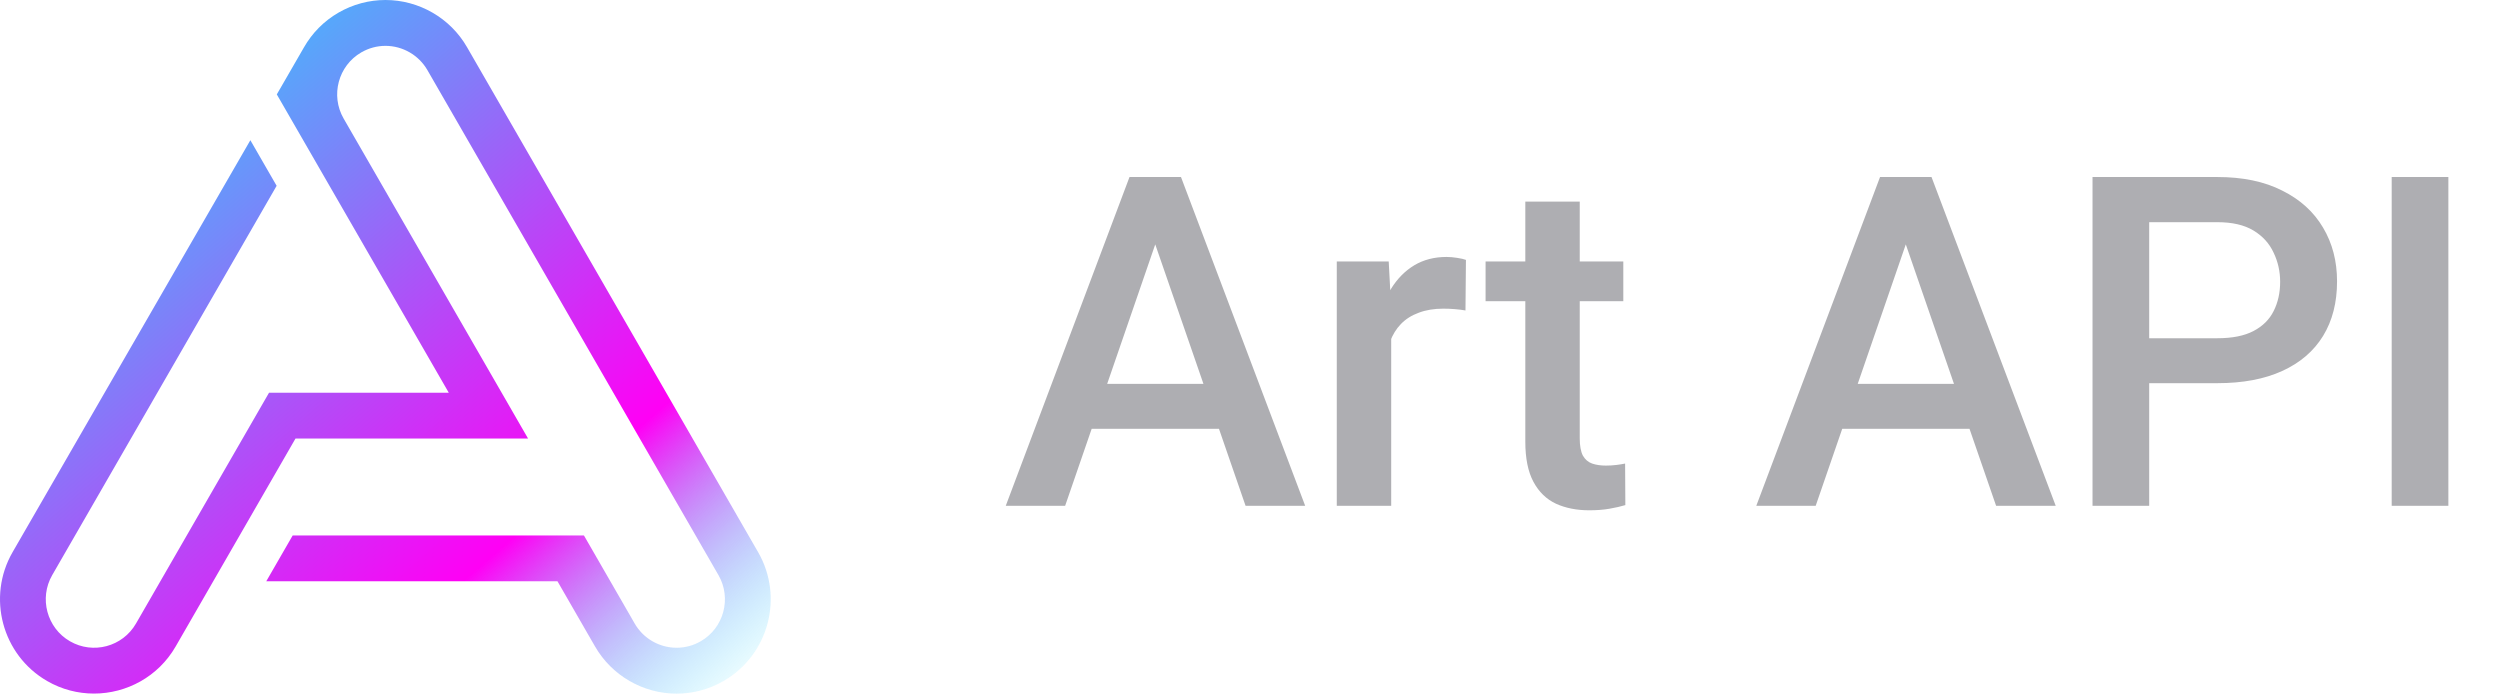 <svg width="173" height="48" viewBox="0 0 173 48" fill="none" xmlns="http://www.w3.org/2000/svg">
<g clip-path="url(#clip0_1028_103)">
<path d="M52.461 38.209L32.318 3.264C31.162 1.25 28.994 0 26.672 0C25.535 0 24.41 0.303 23.42 0.876C22.409 1.46 21.6 2.289 21.035 3.276L19.155 6.533L31.054 27.175H18.618L9.411 43.148C8.489 44.752 6.438 45.3 4.84 44.375C3.243 43.454 2.693 41.396 3.614 39.796L19.143 12.857L17.325 9.703L0.871 38.209C-0.924 41.324 0.145 45.325 3.256 47.123C4.28 47.717 5.399 47.995 6.502 47.995C8.756 47.995 10.951 46.828 12.155 44.737L20.448 30.347H36.542L23.778 8.202C22.857 6.602 23.407 4.546 25.004 3.624C25.513 3.33 26.089 3.173 26.672 3.173C27.868 3.173 28.98 3.817 29.576 4.851L49.717 39.796C50.642 41.396 50.091 43.454 48.492 44.375C47.983 44.67 47.405 44.825 46.824 44.825C45.629 44.825 44.516 44.184 43.92 43.148L40.408 37.053H20.254L18.425 40.225H38.578L41.178 44.737C42.338 46.75 44.5 48 46.824 48C47.963 48 49.087 47.695 50.077 47.123C53.19 45.325 54.258 41.324 52.461 38.209V38.209Z" fill="url(#paint0_linear_1028_103)"/>
</g>
<path d="M80.505 15.281L73.708 35H69.599L78.162 12.25H80.787L80.505 15.281ZM86.193 35L79.38 15.281L79.083 12.25H81.724L90.318 35H86.193ZM85.865 26.562V29.672H73.49V26.562H85.865ZM96.271 21.312V35H92.505V18.094H96.099L96.271 21.312ZM101.443 17.984L101.411 21.484C101.182 21.443 100.932 21.412 100.661 21.391C100.401 21.37 100.141 21.359 99.88 21.359C99.234 21.359 98.667 21.453 98.177 21.641C97.688 21.818 97.276 22.078 96.943 22.422C96.62 22.755 96.37 23.162 96.193 23.641C96.016 24.12 95.912 24.656 95.88 25.25L95.021 25.312C95.021 24.25 95.125 23.266 95.333 22.359C95.542 21.453 95.854 20.656 96.271 19.969C96.698 19.281 97.229 18.745 97.865 18.359C98.51 17.974 99.255 17.781 100.099 17.781C100.328 17.781 100.573 17.802 100.833 17.844C101.104 17.885 101.307 17.932 101.443 17.984ZM112.333 18.094V20.844H102.802V18.094H112.333ZM105.552 13.953H109.318V30.328C109.318 30.849 109.391 31.25 109.536 31.531C109.693 31.802 109.906 31.984 110.177 32.078C110.448 32.172 110.766 32.219 111.13 32.219C111.391 32.219 111.641 32.203 111.88 32.172C112.12 32.141 112.313 32.109 112.458 32.078L112.474 34.953C112.161 35.047 111.797 35.13 111.38 35.203C110.974 35.276 110.505 35.312 109.974 35.312C109.109 35.312 108.344 35.161 107.677 34.859C107.01 34.547 106.49 34.042 106.115 33.344C105.74 32.646 105.552 31.719 105.552 30.562V13.953ZM132.443 15.281L125.646 35H121.536L130.099 12.25H132.724L132.443 15.281ZM138.13 35L131.318 15.281L131.021 12.25H133.661L142.255 35H138.13ZM137.802 26.562V29.672H125.427V26.562H137.802ZM153.443 26.516H147.521V23.406H153.443C154.474 23.406 155.307 23.24 155.943 22.906C156.578 22.573 157.042 22.115 157.333 21.531C157.635 20.938 157.786 20.26 157.786 19.5C157.786 18.781 157.635 18.109 157.333 17.484C157.042 16.849 156.578 16.338 155.943 15.953C155.307 15.568 154.474 15.375 153.443 15.375H148.724V35H144.802V12.25H153.443C155.203 12.25 156.698 12.562 157.927 13.188C159.167 13.802 160.109 14.656 160.755 15.75C161.401 16.833 161.724 18.073 161.724 19.469C161.724 20.938 161.401 22.198 160.755 23.25C160.109 24.302 159.167 25.109 157.927 25.672C156.698 26.234 155.203 26.516 153.443 26.516ZM169.427 12.25V35H165.505V12.25H169.427Z" fill="#AEAEB2"/>
<defs>
<linearGradient id="paint0_linear_1028_103" x1="1.354" y1="-9.31902e-07" x2="47.213" y2="52.53" gradientUnits="userSpaceOnUse">
<stop stop-color="#0FEFFD"/>
<stop offset="0.724" stop-color="#FF00F5"/>
<stop offset="1" stop-color="#0FEFFD" stop-opacity="0"/>
</linearGradient>
<clipPath id="clip0_1028_103">
<rect width="53.333" height="48" fill="white"/>
</clipPath>
</defs>
</svg>
